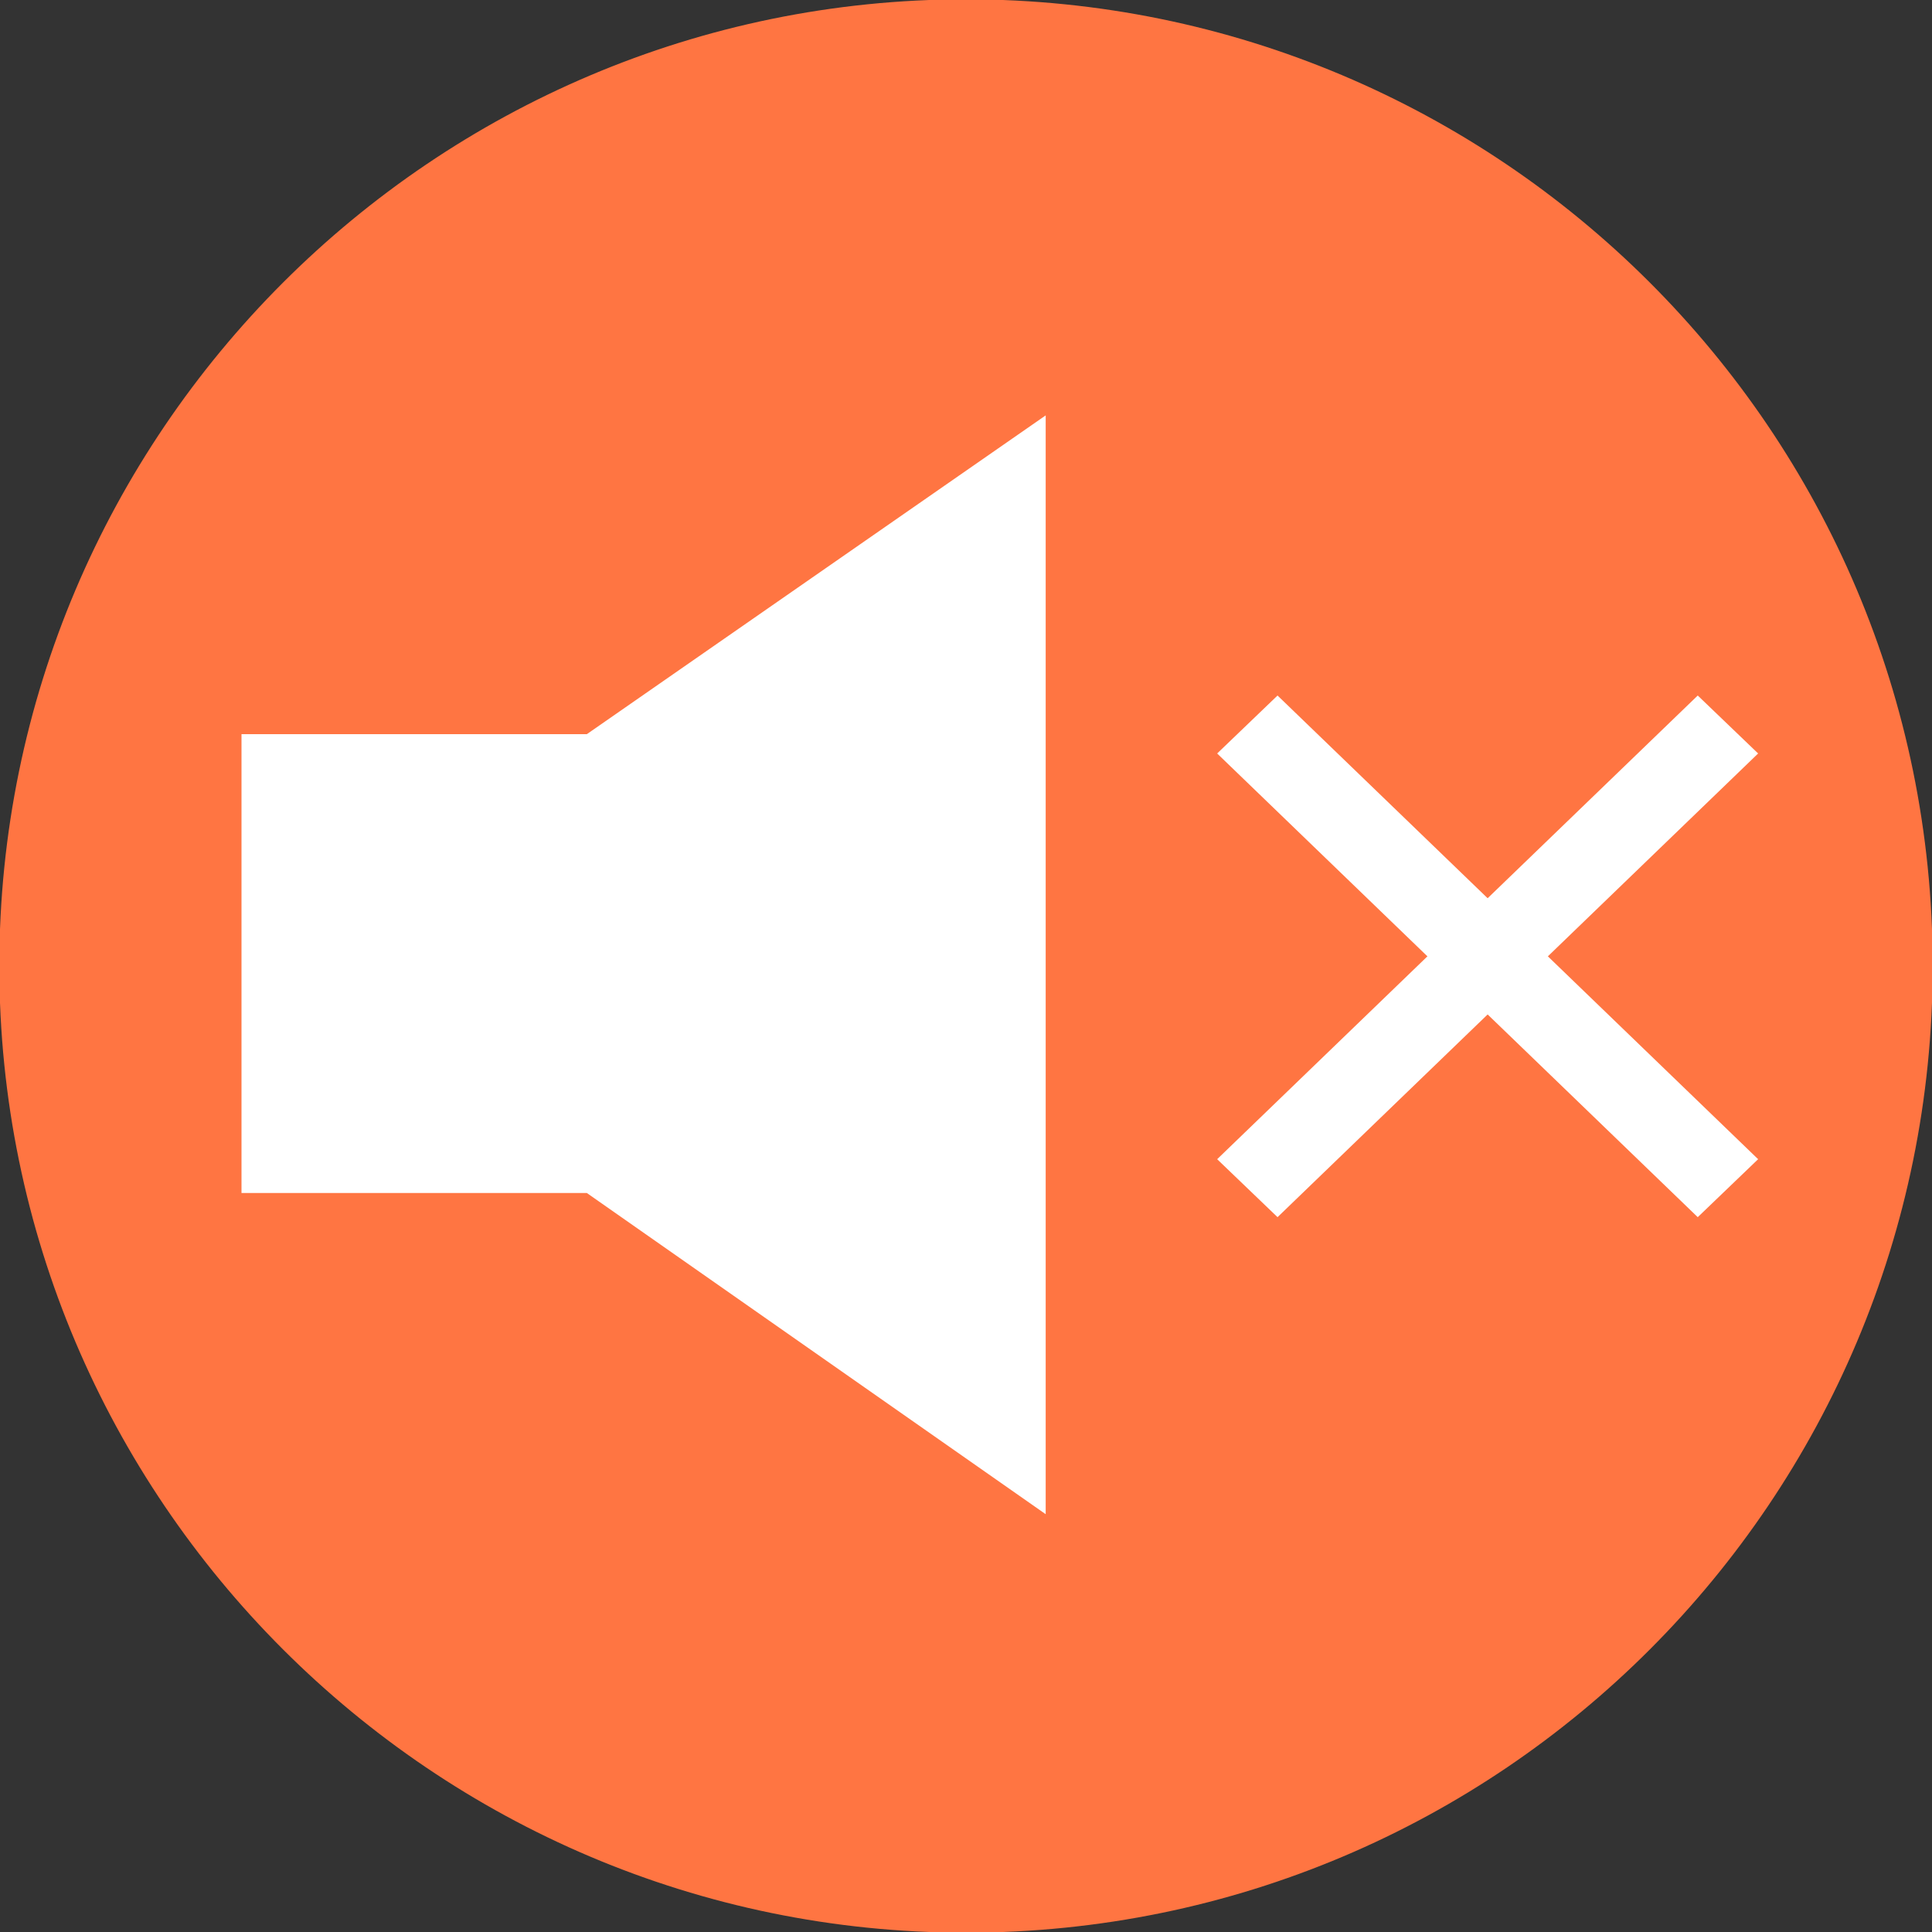 <svg version="1.1" id="Layer_1" xmlns="http://www.w3.org/2000/svg" x="0" y="0" viewBox="0 0 80 80" xml:space="preserve"><rect x="0" y="0" width="80" height="80" fill="#333333" stroke="none"/><style>.st1{fill:#fff}</style><path d="M40 1h0c21.5 0 39 17.4 39 39h0c0 21.5-17.4 39-39 39h0C18.5 79 1 61.5 1 40h0C1 18.5 18.5 1 40 1z" fill-rule="evenodd" clip-rule="evenodd" fill="#ff7542" stroke="#ff7542" stroke-width="2.057"/><path class="st1" d="M24.3 49.4H10v-19h14.3l19-13.2v45.5l-19-13.3zm26.1-18.2l2.5-2.4L72.8 48l-2.5 2.4-19.9-19.2z"/><path class="st1" d="M52.9 50.4L50.4 48l19.9-19.2 2.5 2.4-19.9 19.2z"/></svg>